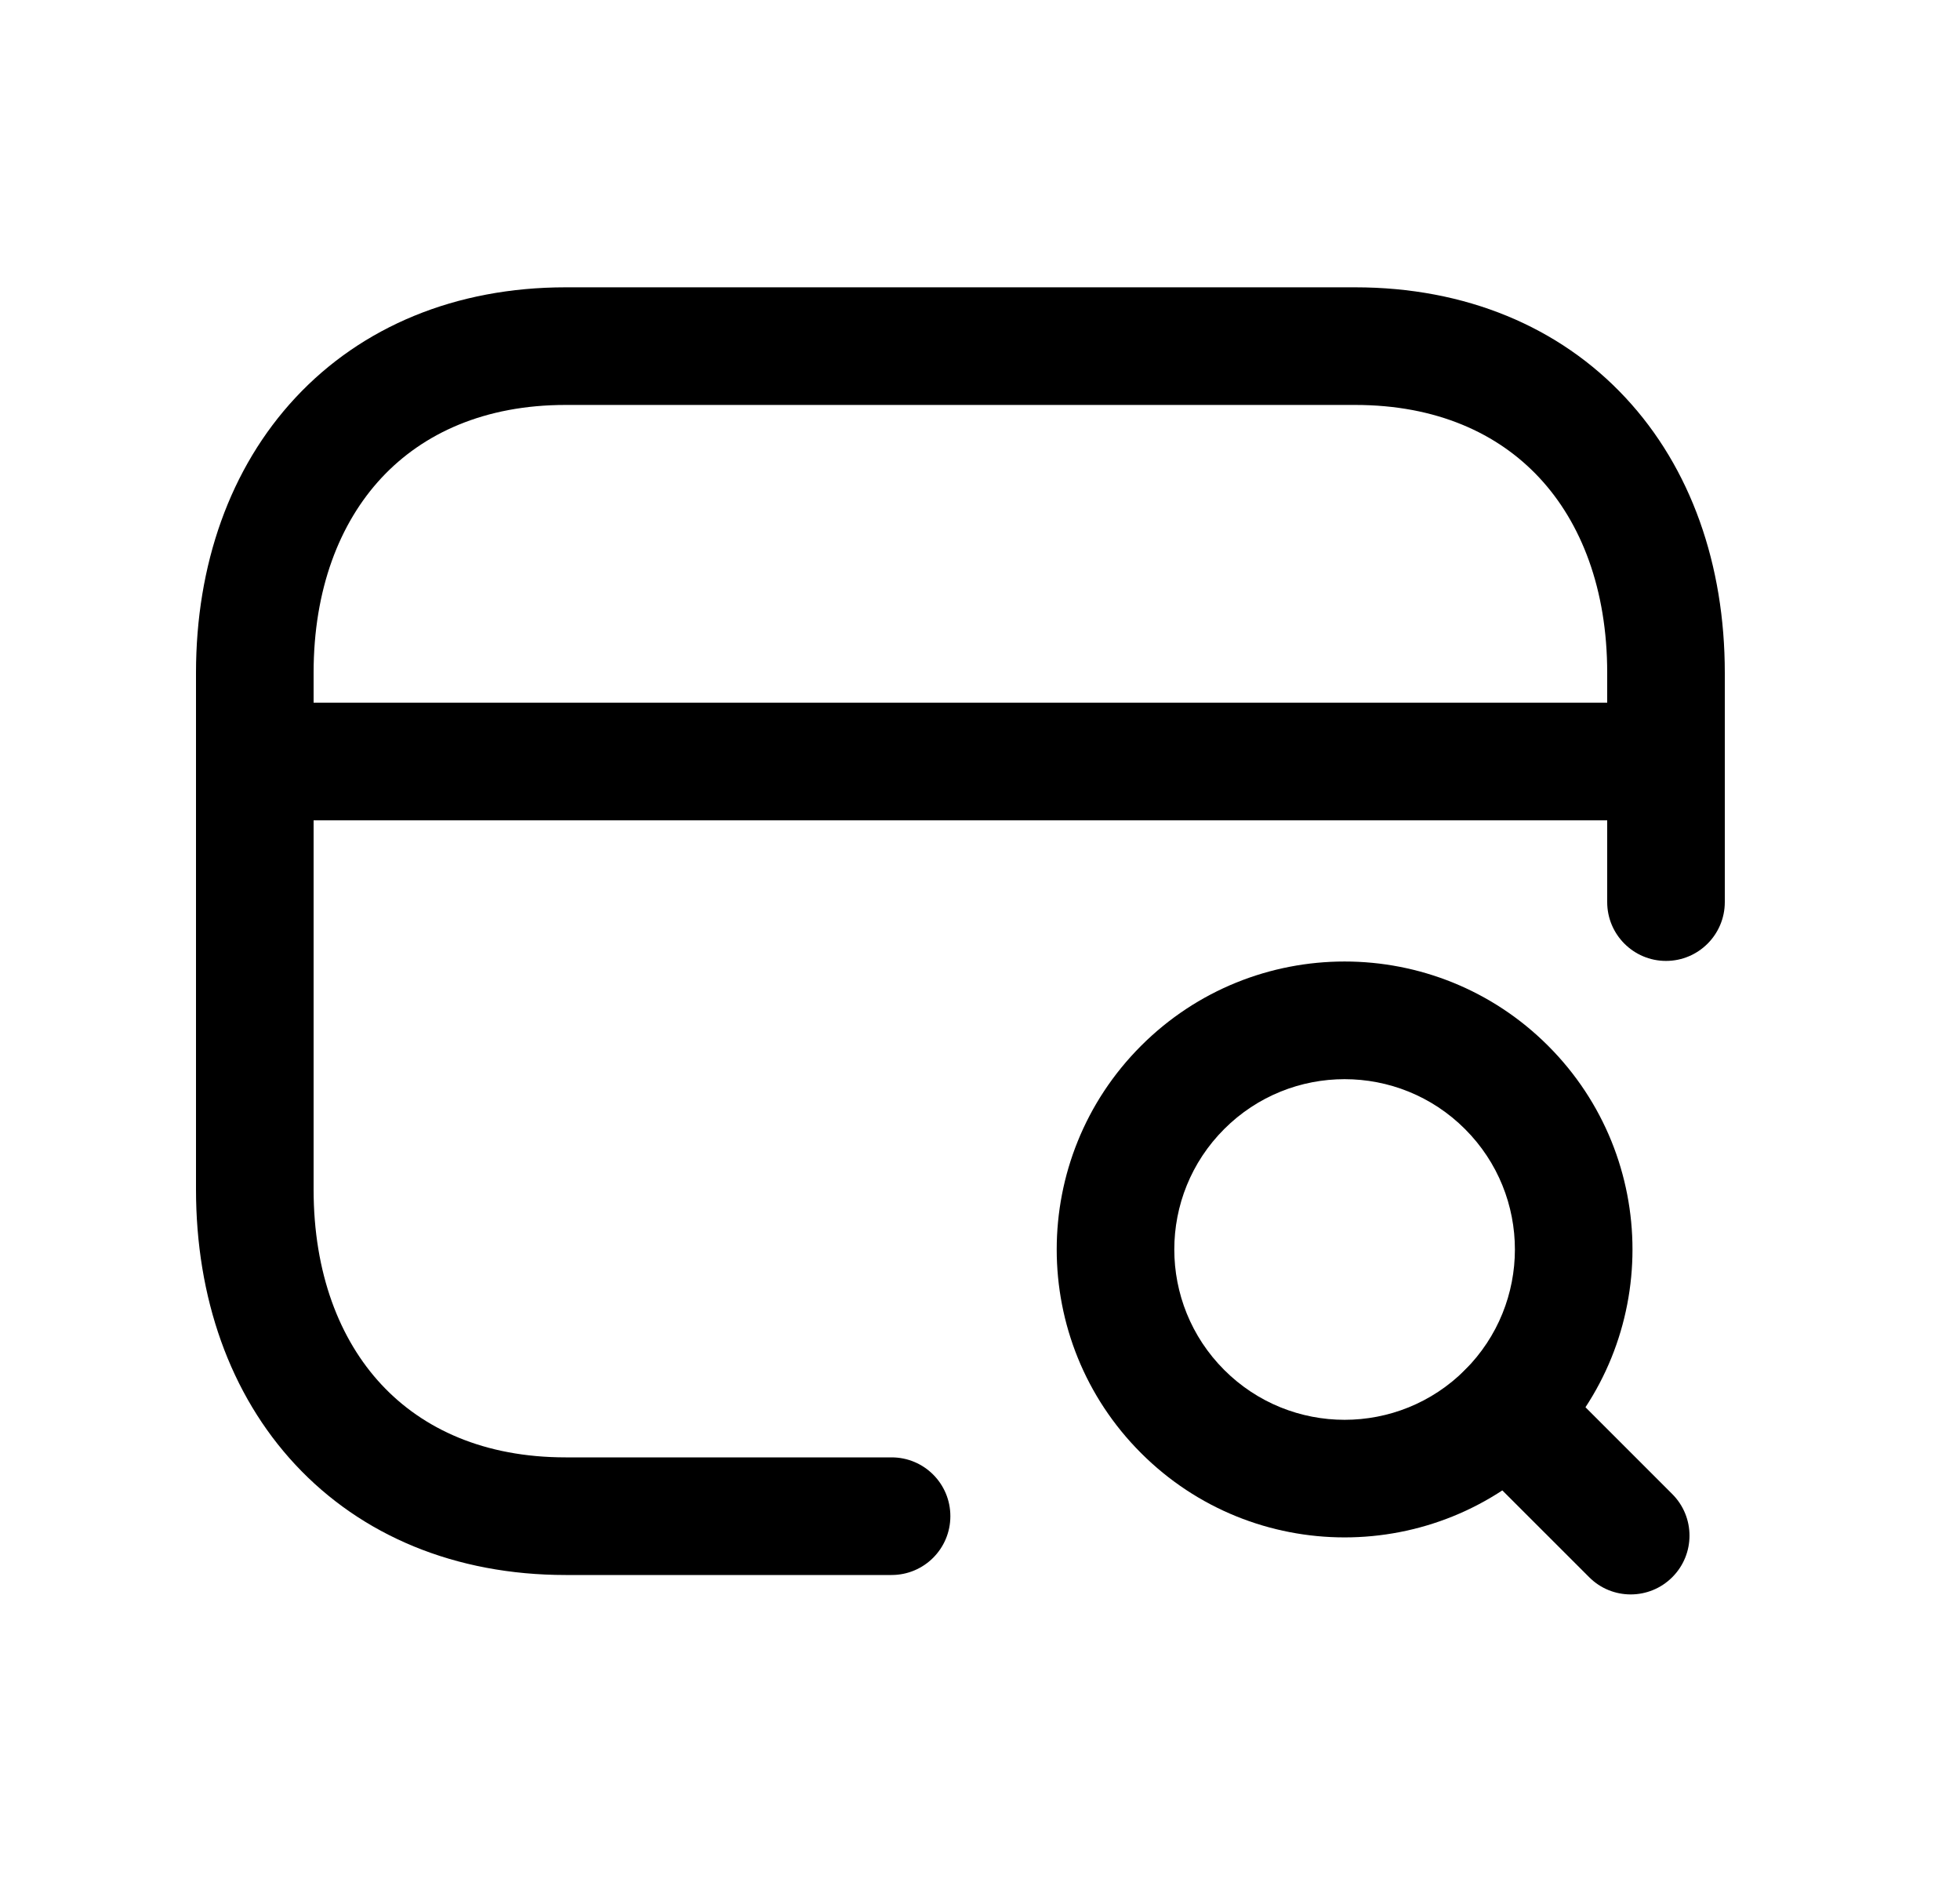<svg width="25" height="24" viewBox="0 0 25 24" fill="none" xmlns="http://www.w3.org/2000/svg">
<path fill-rule="evenodd" clip-rule="evenodd" d="M3.77 5.07C4.613 4.166 5.811 3.664 7.215 3.664H17.285C18.692 3.664 19.89 4.166 20.733 5.071C21.57 5.969 22 7.205 22 8.58V11.504C22 11.918 21.664 12.254 21.25 12.254C20.836 12.254 20.5 11.918 20.5 11.504V8.58C20.5 7.515 20.17 6.667 19.635 6.093C19.106 5.525 18.322 5.164 17.285 5.164H7.215C6.182 5.164 5.397 5.525 4.867 6.093C4.331 6.668 4 7.515 4 8.58V15.168C4 16.235 4.33 17.082 4.865 17.656C5.394 18.224 6.178 18.585 7.215 18.585H11.372C11.787 18.585 12.122 18.92 12.122 19.335C12.122 19.749 11.787 20.085 11.372 20.085H7.215C5.808 20.085 4.61 19.583 3.767 18.678C2.93 17.78 2.5 16.544 2.5 15.168V8.58C2.5 7.204 2.932 5.969 3.77 5.07Z" fill="black"/>
<path fill-rule="evenodd" clip-rule="evenodd" d="M2.5 9.711C2.5 9.297 2.836 8.961 3.25 8.961H21.25C21.664 8.961 22 9.297 22 9.711C22 10.125 21.664 10.461 21.25 10.461H3.25C2.836 10.461 2.5 10.125 2.5 9.711Z" fill="black"/>
<path fill-rule="evenodd" clip-rule="evenodd" d="M18.686 14.398C17.838 13.55 16.463 13.55 15.615 14.398C14.766 15.246 14.766 16.621 15.615 17.47C16.463 18.318 17.838 18.318 18.686 17.47C19.535 16.621 19.535 15.246 18.686 14.398ZM14.554 13.337C15.988 11.903 18.313 11.903 19.747 13.337C21.181 14.772 21.181 17.096 19.747 18.53C18.313 19.964 15.988 19.964 14.554 18.53C13.12 17.096 13.12 14.772 14.554 13.337Z" fill="black"/>
<path fill-rule="evenodd" clip-rule="evenodd" d="M18.686 17.47C18.979 17.177 19.454 17.177 19.747 17.47L21.33 19.053C21.623 19.346 21.623 19.82 21.33 20.113C21.037 20.406 20.562 20.406 20.27 20.113L18.686 18.53C18.394 18.237 18.394 17.763 18.686 17.47Z" fill="black"/>
</svg>